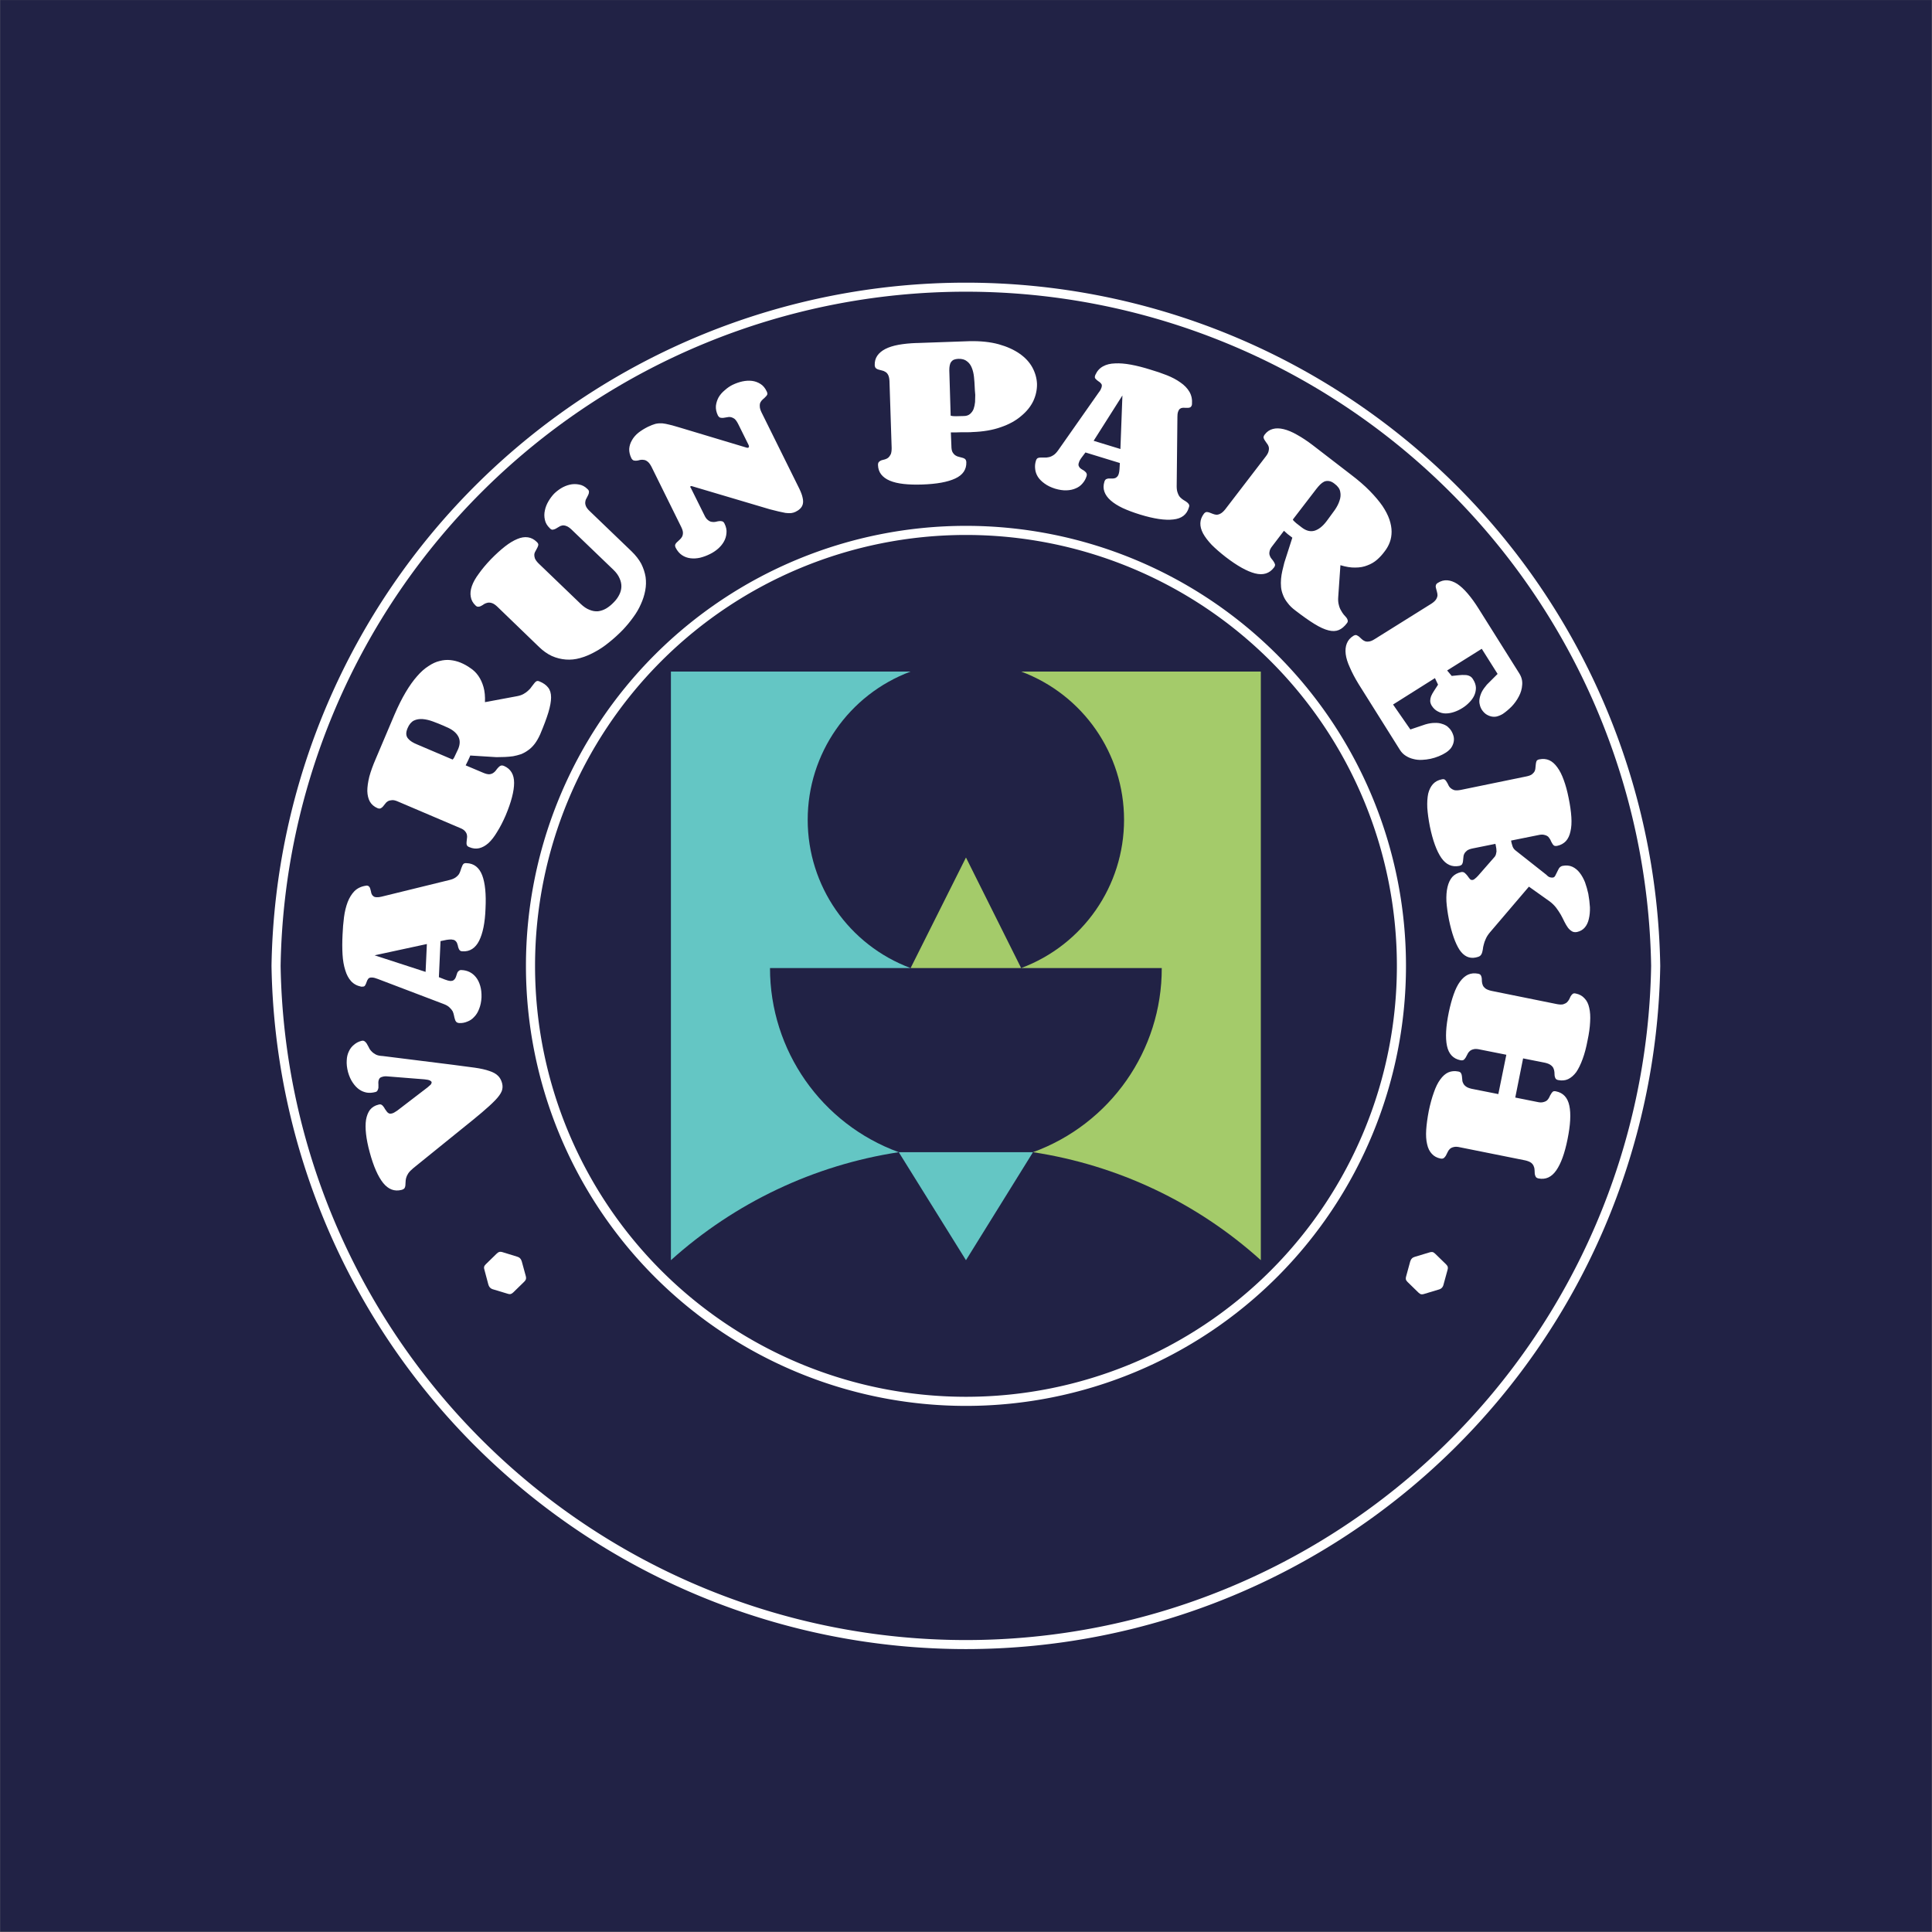 <svg xmlns="http://www.w3.org/2000/svg" version="1.1" xmlns:xlink="http://www.w3.org/1999/xlink" viewBox="0 0 9.091 9.091"><rect x="0" y="0" width="9.091" height="9.091" fill="#808080" stroke="none"/><g transform="matrix(0.857,0,0,0.857,3.157,3.16)"><rect width="10.606" height="10.606" x="-3.683" y="-3.687" fill="#212245"></rect><g><path d=" M -1.554 2.223 Q -1.573 2.221 -1.584 2.225 Q -1.596 2.228 -1.6 2.234 Q -1.605 2.241 -1.606 2.25 Q -1.607 2.258 -1.606 2.267 Q -1.606 2.277 -1.606 2.285 Q -1.607 2.293 -1.611 2.3 Q -1.614 2.307 -1.624 2.309 Q -1.647 2.315 -1.669 2.312 Q -1.692 2.308 -1.711 2.295 Q -1.731 2.281 -1.747 2.257 Q -1.763 2.234 -1.773 2.199 Q -1.782 2.164 -1.78 2.135 Q -1.779 2.107 -1.768 2.085 Q -1.758 2.063 -1.74 2.049 Q -1.723 2.034 -1.7 2.028 Q -1.689 2.025 -1.682 2.03 Q -1.676 2.034 -1.67 2.043 Q -1.665 2.052 -1.659 2.063 Q -1.654 2.075 -1.644 2.085 Q -1.635 2.095 -1.62 2.103 Q -1.606 2.11 -1.582 2.111 L -1.198 2.159 Q -1.126 2.168 -1.077 2.175 Q -1.028 2.182 -0.997 2.193 Q -0.966 2.203 -0.95 2.219 Q -0.934 2.234 -0.927 2.26 Q -0.921 2.283 -0.929 2.304 Q -0.938 2.326 -0.965 2.354 Q -0.992 2.382 -1.038 2.421 Q -1.084 2.46 -1.153 2.515 L -1.415 2.727 Q -1.433 2.742 -1.442 2.755 Q -1.451 2.769 -1.454 2.781 Q -1.457 2.793 -1.457 2.804 Q -1.457 2.814 -1.458 2.822 Q -1.459 2.831 -1.463 2.837 Q -1.468 2.843 -1.479 2.846 Q -1.537 2.861 -1.58 2.808 Q -1.623 2.754 -1.654 2.639 Q -1.669 2.584 -1.674 2.539 Q -1.679 2.494 -1.674 2.461 Q -1.668 2.427 -1.652 2.406 Q -1.635 2.385 -1.606 2.378 Q -1.596 2.375 -1.59 2.378 Q -1.583 2.382 -1.579 2.388 Q -1.574 2.394 -1.57 2.402 Q -1.565 2.41 -1.56 2.416 Q -1.555 2.423 -1.548 2.426 Q -1.542 2.429 -1.531 2.426 Q -1.526 2.425 -1.519 2.421 Q -1.512 2.417 -1.503 2.411 L -1.336 2.283 Q -1.326 2.275 -1.319 2.268 Q -1.313 2.26 -1.314 2.254 Q -1.316 2.249 -1.324 2.245 Q -1.333 2.241 -1.353 2.239 L -1.554 2.223 M -1.347 1.649 L -1.34 1.496 L -1.627 1.558 L -1.347 1.649 M -1.04 1.789 Q -1.042 1.825 -1.053 1.852 Q -1.063 1.879 -1.08 1.896 Q -1.096 1.914 -1.118 1.922 Q -1.139 1.931 -1.162 1.93 Q -1.174 1.929 -1.179 1.923 Q -1.184 1.918 -1.186 1.909 Q -1.189 1.9 -1.191 1.889 Q -1.193 1.878 -1.198 1.866 Q -1.204 1.855 -1.216 1.844 Q -1.227 1.833 -1.249 1.825 L -1.609 1.688 Q -1.62 1.684 -1.627 1.682 Q -1.635 1.68 -1.641 1.68 Q -1.656 1.679 -1.662 1.687 Q -1.668 1.695 -1.671 1.705 Q -1.674 1.715 -1.679 1.723 Q -1.683 1.731 -1.696 1.73 Q -1.699 1.73 -1.701 1.73 Q -1.735 1.723 -1.756 1.7 Q -1.777 1.677 -1.788 1.64 Q -1.8 1.603 -1.803 1.554 Q -1.806 1.504 -1.803 1.445 Q -1.801 1.395 -1.795 1.349 Q -1.789 1.303 -1.775 1.266 Q -1.761 1.23 -1.738 1.206 Q -1.714 1.182 -1.676 1.176 Q -1.671 1.175 -1.669 1.175 Q -1.661 1.176 -1.657 1.181 Q -1.653 1.185 -1.651 1.192 Q -1.649 1.199 -1.647 1.207 Q -1.646 1.215 -1.643 1.222 Q -1.64 1.229 -1.633 1.234 Q -1.627 1.239 -1.615 1.239 Q -1.605 1.24 -1.589 1.236 L -1.218 1.145 Q -1.196 1.14 -1.183 1.131 Q -1.17 1.122 -1.163 1.111 Q -1.157 1.1 -1.154 1.089 Q -1.151 1.079 -1.147 1.07 Q -1.144 1.061 -1.139 1.056 Q -1.133 1.051 -1.122 1.052 Q -1.061 1.054 -1.036 1.119 Q -1.012 1.183 -1.018 1.302 Q -1.02 1.359 -1.029 1.404 Q -1.038 1.448 -1.053 1.478 Q -1.068 1.508 -1.091 1.523 Q -1.114 1.538 -1.144 1.536 Q -1.154 1.536 -1.159 1.531 Q -1.164 1.526 -1.166 1.519 Q -1.169 1.512 -1.17 1.504 Q -1.172 1.496 -1.175 1.489 Q -1.179 1.482 -1.185 1.477 Q -1.192 1.472 -1.206 1.471 Q -1.217 1.471 -1.231 1.473 L -1.265 1.48 L -1.274 1.678 L -1.241 1.691 Q -1.223 1.698 -1.211 1.699 Q -1.2 1.699 -1.194 1.695 Q -1.187 1.69 -1.184 1.684 Q -1.18 1.677 -1.178 1.669 Q -1.176 1.661 -1.173 1.654 Q -1.17 1.647 -1.164 1.643 Q -1.158 1.638 -1.149 1.639 Q -1.125 1.64 -1.105 1.65 Q -1.085 1.66 -1.07 1.679 Q -1.055 1.698 -1.047 1.726 Q -1.039 1.753 -1.04 1.789 M -0.849 0.136 Q -0.825 0.132 -0.809 0.123 Q -0.793 0.114 -0.782 0.103 Q -0.771 0.093 -0.764 0.082 Q -0.756 0.072 -0.75 0.064 Q -0.744 0.056 -0.738 0.053 Q -0.731 0.05 -0.722 0.054 Q -0.69 0.067 -0.674 0.088 Q -0.658 0.108 -0.658 0.142 Q -0.658 0.175 -0.673 0.225 Q -0.688 0.274 -0.718 0.345 Q -0.732 0.376 -0.748 0.397 Q -0.765 0.419 -0.784 0.432 Q -0.803 0.446 -0.824 0.454 Q -0.845 0.461 -0.867 0.465 Q -0.889 0.468 -0.912 0.469 Q -0.935 0.47 -0.958 0.47 L -1.102 0.461 L -1.104 0.467 Q -1.11 0.481 -1.115 0.491 Q -1.12 0.501 -1.127 0.515 L -1.03 0.556 Q -1.011 0.564 -0.998 0.564 Q -0.985 0.563 -0.976 0.557 Q -0.967 0.551 -0.961 0.543 Q -0.955 0.534 -0.948 0.527 Q -0.942 0.52 -0.935 0.517 Q -0.928 0.514 -0.917 0.518 Q -0.861 0.542 -0.861 0.611 Q -0.861 0.679 -0.907 0.789 Q -0.93 0.842 -0.954 0.88 Q -0.977 0.919 -1.002 0.942 Q -1.027 0.964 -1.053 0.97 Q -1.079 0.976 -1.107 0.964 Q -1.118 0.96 -1.121 0.952 Q -1.123 0.945 -1.122 0.936 Q -1.121 0.927 -1.12 0.917 Q -1.118 0.907 -1.12 0.897 Q -1.122 0.886 -1.131 0.876 Q -1.139 0.866 -1.16 0.858 L -1.498 0.714 Q -1.518 0.705 -1.531 0.706 Q -1.545 0.707 -1.554 0.712 Q -1.563 0.717 -1.569 0.726 Q -1.575 0.734 -1.581 0.741 Q -1.587 0.748 -1.594 0.751 Q -1.601 0.754 -1.611 0.75 Q -1.639 0.738 -1.653 0.714 Q -1.666 0.69 -1.667 0.656 Q -1.667 0.622 -1.656 0.577 Q -1.644 0.533 -1.621 0.48 L -1.518 0.237 Q -1.487 0.165 -1.456 0.113 Q -1.425 0.061 -1.394 0.026 Q -1.363 -0.01 -1.331 -0.03 Q -1.3 -0.051 -1.27 -0.058 Q -1.24 -0.066 -1.211 -0.063 Q -1.182 -0.06 -1.155 -0.049 Q -1.126 -0.037 -1.101 -0.019 Q -1.075 -0.002 -1.057 0.024 Q -1.039 0.05 -1.029 0.085 Q -1.019 0.12 -1.021 0.168 L -0.849 0.136 M -1.168 0.425 Q -1.151 0.384 -1.169 0.354 Q -1.187 0.323 -1.234 0.304 L -1.247 0.298 Q -1.277 0.285 -1.307 0.274 Q -1.337 0.263 -1.363 0.261 Q -1.39 0.259 -1.411 0.269 Q -1.433 0.28 -1.446 0.311 Q -1.454 0.33 -1.453 0.344 Q -1.452 0.358 -1.443 0.368 Q -1.435 0.378 -1.422 0.386 Q -1.409 0.394 -1.394 0.4 L -1.199 0.483 Q -1.198 0.483 -1.194 0.478 Q -1.19 0.473 -1.185 0.461 Q -1.179 0.449 -1.168 0.425 M -0.216 -0.66 Q -0.182 -0.627 -0.163 -0.592 Q -0.145 -0.556 -0.139 -0.519 Q -0.134 -0.482 -0.141 -0.445 Q -0.148 -0.407 -0.165 -0.37 Q -0.181 -0.333 -0.207 -0.298 Q -0.232 -0.263 -0.263 -0.23 Q -0.301 -0.191 -0.34 -0.16 Q -0.379 -0.128 -0.419 -0.107 Q -0.459 -0.085 -0.499 -0.074 Q -0.538 -0.063 -0.577 -0.066 Q -0.616 -0.069 -0.653 -0.085 Q -0.69 -0.102 -0.724 -0.135 L -0.954 -0.357 Q -0.97 -0.372 -0.983 -0.376 Q -0.995 -0.38 -1.006 -0.378 Q -1.016 -0.376 -1.025 -0.371 Q -1.033 -0.365 -1.041 -0.361 Q -1.049 -0.356 -1.057 -0.356 Q -1.065 -0.355 -1.073 -0.363 Q -1.095 -0.384 -1.099 -0.411 Q -1.104 -0.437 -1.093 -0.469 Q -1.082 -0.501 -1.055 -0.537 Q -1.029 -0.574 -0.989 -0.616 Q -0.948 -0.658 -0.911 -0.687 Q -0.875 -0.715 -0.843 -0.728 Q -0.812 -0.741 -0.785 -0.737 Q -0.758 -0.733 -0.737 -0.712 Q -0.728 -0.704 -0.728 -0.696 Q -0.729 -0.689 -0.733 -0.681 Q -0.737 -0.673 -0.742 -0.664 Q -0.748 -0.655 -0.75 -0.645 Q -0.751 -0.634 -0.747 -0.622 Q -0.742 -0.609 -0.727 -0.594 L -0.496 -0.372 Q -0.471 -0.348 -0.447 -0.339 Q -0.423 -0.329 -0.4 -0.331 Q -0.377 -0.334 -0.356 -0.346 Q -0.334 -0.359 -0.314 -0.38 Q -0.295 -0.399 -0.284 -0.421 Q -0.273 -0.442 -0.272 -0.465 Q -0.271 -0.488 -0.282 -0.512 Q -0.292 -0.536 -0.316 -0.559 L -0.546 -0.78 Q -0.562 -0.795 -0.574 -0.799 Q -0.587 -0.804 -0.597 -0.802 Q -0.608 -0.8 -0.616 -0.794 Q -0.625 -0.788 -0.633 -0.784 Q -0.641 -0.78 -0.649 -0.779 Q -0.657 -0.778 -0.665 -0.787 Q -0.687 -0.808 -0.692 -0.833 Q -0.698 -0.859 -0.692 -0.885 Q -0.687 -0.91 -0.673 -0.934 Q -0.659 -0.958 -0.642 -0.976 Q -0.626 -0.992 -0.604 -1.006 Q -0.581 -1.02 -0.556 -1.026 Q -0.531 -1.032 -0.505 -1.027 Q -0.479 -1.023 -0.458 -1.002 Q -0.449 -0.994 -0.45 -0.986 Q -0.45 -0.978 -0.454 -0.97 Q -0.458 -0.961 -0.463 -0.952 Q -0.469 -0.943 -0.47 -0.932 Q -0.472 -0.922 -0.467 -0.909 Q -0.462 -0.896 -0.446 -0.881 L -0.216 -0.66 M 0.115 -1.018 Q 0.111 -1.019 0.109 -1.018 Q 0.105 -1.016 0.107 -1.011 Q 0.108 -1.01 0.109 -1.009 L 0.183 -0.86 Q 0.192 -0.84 0.203 -0.832 Q 0.214 -0.823 0.224 -0.822 Q 0.235 -0.82 0.245 -0.822 Q 0.256 -0.825 0.265 -0.826 Q 0.274 -0.827 0.281 -0.825 Q 0.289 -0.823 0.294 -0.813 Q 0.308 -0.785 0.305 -0.76 Q 0.303 -0.734 0.29 -0.712 Q 0.278 -0.691 0.257 -0.673 Q 0.237 -0.656 0.214 -0.645 Q 0.188 -0.632 0.16 -0.625 Q 0.133 -0.619 0.108 -0.622 Q 0.082 -0.625 0.061 -0.639 Q 0.04 -0.653 0.026 -0.68 Q 0.021 -0.691 0.024 -0.698 Q 0.027 -0.705 0.034 -0.711 Q 0.04 -0.717 0.048 -0.724 Q 0.056 -0.731 0.061 -0.74 Q 0.066 -0.749 0.066 -0.762 Q 0.066 -0.775 0.056 -0.795 L -0.107 -1.125 Q -0.117 -1.144 -0.127 -1.152 Q -0.138 -1.161 -0.148 -1.162 Q -0.158 -1.164 -0.169 -1.162 Q -0.179 -1.159 -0.187 -1.158 Q -0.196 -1.157 -0.204 -1.159 Q -0.211 -1.161 -0.217 -1.171 Q -0.23 -1.198 -0.229 -1.223 Q -0.227 -1.248 -0.214 -1.27 Q -0.202 -1.292 -0.179 -1.311 Q -0.156 -1.329 -0.126 -1.344 Q -0.103 -1.355 -0.085 -1.36 Q -0.067 -1.364 -0.048 -1.363 Q -0.029 -1.361 -0.006 -1.355 Q 0.018 -1.349 0.051 -1.339 L 0.417 -1.229 Q 0.419 -1.229 0.42 -1.229 Q 0.422 -1.228 0.425 -1.229 Q 0.427 -1.231 0.428 -1.234 Q 0.43 -1.238 0.426 -1.245 L 0.37 -1.358 Q 0.36 -1.378 0.35 -1.387 Q 0.339 -1.395 0.328 -1.397 Q 0.318 -1.399 0.307 -1.396 Q 0.297 -1.394 0.288 -1.393 Q 0.279 -1.392 0.271 -1.394 Q 0.264 -1.396 0.258 -1.406 Q 0.245 -1.433 0.247 -1.459 Q 0.25 -1.484 0.262 -1.506 Q 0.275 -1.528 0.296 -1.545 Q 0.316 -1.563 0.338 -1.574 Q 0.365 -1.587 0.392 -1.593 Q 0.42 -1.599 0.445 -1.596 Q 0.47 -1.593 0.492 -1.579 Q 0.513 -1.566 0.526 -1.538 Q 0.531 -1.528 0.529 -1.521 Q 0.526 -1.514 0.519 -1.508 Q 0.513 -1.501 0.505 -1.495 Q 0.497 -1.488 0.492 -1.479 Q 0.487 -1.47 0.488 -1.456 Q 0.488 -1.443 0.497 -1.424 L 0.705 -1.004 Q 0.719 -0.975 0.723 -0.955 Q 0.728 -0.934 0.724 -0.919 Q 0.72 -0.904 0.709 -0.894 Q 0.699 -0.884 0.684 -0.877 Q 0.674 -0.872 0.66 -0.87 Q 0.646 -0.869 0.629 -0.871 Q 0.613 -0.874 0.591 -0.879 Q 0.569 -0.884 0.543 -0.891 L 0.115 -1.018 M 1.607 -1.403 Q 1.629 -1.403 1.642 -1.414 Q 1.656 -1.426 1.662 -1.442 Q 1.668 -1.459 1.67 -1.48 Q 1.671 -1.5 1.671 -1.519 Q 1.67 -1.532 1.669 -1.543 Q 1.669 -1.554 1.668 -1.562 Q 1.667 -1.59 1.664 -1.618 Q 1.661 -1.646 1.652 -1.668 Q 1.643 -1.691 1.625 -1.704 Q 1.608 -1.718 1.578 -1.717 Q 1.56 -1.716 1.549 -1.71 Q 1.539 -1.703 1.534 -1.692 Q 1.53 -1.681 1.529 -1.668 Q 1.528 -1.654 1.529 -1.637 L 1.536 -1.405 Q 1.538 -1.404 1.545 -1.403 Q 1.552 -1.402 1.566 -1.402 Q 1.58 -1.402 1.607 -1.403 M 1.639 -1.814 Q 1.731 -1.816 1.8 -1.797 Q 1.868 -1.778 1.915 -1.745 Q 1.961 -1.713 1.985 -1.669 Q 2.008 -1.626 2.01 -1.58 Q 2.011 -1.532 1.99 -1.486 Q 1.968 -1.44 1.923 -1.403 Q 1.879 -1.365 1.812 -1.342 Q 1.745 -1.318 1.655 -1.315 Q 1.647 -1.314 1.631 -1.314 Q 1.614 -1.314 1.596 -1.314 Q 1.578 -1.313 1.561 -1.313 Q 1.544 -1.313 1.537 -1.313 L 1.54 -1.239 Q 1.54 -1.217 1.546 -1.205 Q 1.553 -1.193 1.562 -1.187 Q 1.571 -1.181 1.581 -1.179 Q 1.591 -1.177 1.6 -1.174 Q 1.609 -1.172 1.615 -1.167 Q 1.621 -1.162 1.622 -1.15 Q 1.624 -1.089 1.561 -1.06 Q 1.499 -1.031 1.38 -1.027 Q 1.323 -1.025 1.278 -1.03 Q 1.233 -1.035 1.202 -1.048 Q 1.171 -1.061 1.154 -1.083 Q 1.138 -1.104 1.137 -1.134 Q 1.137 -1.146 1.142 -1.151 Q 1.148 -1.157 1.156 -1.16 Q 1.165 -1.163 1.175 -1.165 Q 1.185 -1.168 1.193 -1.174 Q 1.201 -1.181 1.207 -1.193 Q 1.212 -1.205 1.212 -1.227 L 1.2 -1.595 Q 1.199 -1.616 1.193 -1.628 Q 1.187 -1.64 1.178 -1.645 Q 1.169 -1.651 1.159 -1.653 Q 1.149 -1.655 1.14 -1.658 Q 1.132 -1.66 1.126 -1.665 Q 1.12 -1.67 1.119 -1.682 Q 1.118 -1.712 1.133 -1.734 Q 1.148 -1.756 1.177 -1.771 Q 1.206 -1.786 1.249 -1.794 Q 1.293 -1.802 1.349 -1.804 L 1.355 -1.804 L 1.639 -1.814 M 2.321 -1.267 L 2.468 -1.222 L 2.479 -1.516 L 2.321 -1.267 M 2.11 -1.004 Q 2.075 -1.015 2.052 -1.032 Q 2.028 -1.049 2.015 -1.069 Q 2.002 -1.09 2 -1.112 Q 1.997 -1.135 2.004 -1.157 Q 2.007 -1.168 2.014 -1.172 Q 2.02 -1.175 2.03 -1.175 Q 2.039 -1.175 2.05 -1.175 Q 2.061 -1.174 2.074 -1.177 Q 2.086 -1.179 2.1 -1.188 Q 2.113 -1.196 2.127 -1.216 L 2.348 -1.531 Q 2.355 -1.54 2.359 -1.547 Q 2.362 -1.554 2.364 -1.559 Q 2.369 -1.574 2.362 -1.581 Q 2.356 -1.589 2.347 -1.594 Q 2.338 -1.6 2.332 -1.607 Q 2.325 -1.613 2.329 -1.625 Q 2.33 -1.628 2.331 -1.63 Q 2.345 -1.661 2.373 -1.676 Q 2.4 -1.691 2.439 -1.692 Q 2.477 -1.694 2.526 -1.685 Q 2.575 -1.676 2.632 -1.658 Q 2.68 -1.644 2.723 -1.627 Q 2.766 -1.61 2.798 -1.587 Q 2.83 -1.565 2.847 -1.536 Q 2.864 -1.507 2.861 -1.468 Q 2.86 -1.464 2.86 -1.462 Q 2.857 -1.454 2.852 -1.451 Q 2.846 -1.448 2.839 -1.448 Q 2.831 -1.448 2.824 -1.448 Q 2.816 -1.449 2.808 -1.448 Q 2.8 -1.447 2.794 -1.442 Q 2.788 -1.437 2.784 -1.425 Q 2.781 -1.416 2.781 -1.399 L 2.777 -1.017 Q 2.777 -0.994 2.783 -0.98 Q 2.788 -0.965 2.797 -0.956 Q 2.806 -0.947 2.816 -0.941 Q 2.825 -0.936 2.833 -0.93 Q 2.84 -0.925 2.844 -0.918 Q 2.848 -0.912 2.844 -0.901 Q 2.827 -0.842 2.758 -0.835 Q 2.69 -0.827 2.576 -0.862 Q 2.521 -0.879 2.48 -0.898 Q 2.44 -0.917 2.414 -0.94 Q 2.389 -0.962 2.38 -0.988 Q 2.371 -1.013 2.38 -1.042 Q 2.383 -1.052 2.389 -1.056 Q 2.395 -1.059 2.402 -1.06 Q 2.41 -1.06 2.418 -1.06 Q 2.427 -1.059 2.434 -1.061 Q 2.442 -1.062 2.448 -1.068 Q 2.455 -1.073 2.459 -1.086 Q 2.462 -1.096 2.463 -1.111 L 2.465 -1.145 L 2.276 -1.203 L 2.255 -1.175 Q 2.243 -1.159 2.24 -1.147 Q 2.236 -1.137 2.239 -1.129 Q 2.242 -1.122 2.247 -1.117 Q 2.253 -1.112 2.26 -1.108 Q 2.268 -1.104 2.273 -1.099 Q 2.279 -1.095 2.282 -1.088 Q 2.285 -1.082 2.282 -1.072 Q 2.275 -1.05 2.26 -1.033 Q 2.245 -1.015 2.223 -1.006 Q 2.201 -0.996 2.172 -0.995 Q 2.144 -0.994 2.11 -1.004 M 3.664 -0.41 Q 3.662 -0.385 3.667 -0.367 Q 3.671 -0.349 3.679 -0.336 Q 3.686 -0.323 3.694 -0.313 Q 3.703 -0.303 3.709 -0.296 Q 3.715 -0.288 3.716 -0.281 Q 3.718 -0.274 3.712 -0.266 Q 3.691 -0.238 3.667 -0.228 Q 3.643 -0.218 3.611 -0.226 Q 3.578 -0.234 3.534 -0.261 Q 3.49 -0.288 3.429 -0.335 Q 3.402 -0.355 3.386 -0.377 Q 3.369 -0.398 3.361 -0.42 Q 3.352 -0.442 3.35 -0.464 Q 3.348 -0.487 3.35 -0.509 Q 3.352 -0.531 3.357 -0.553 Q 3.362 -0.576 3.368 -0.598 L 3.412 -0.735 L 3.407 -0.739 Q 3.395 -0.748 3.386 -0.755 Q 3.378 -0.762 3.366 -0.773 L 3.302 -0.689 Q 3.289 -0.673 3.287 -0.66 Q 3.284 -0.647 3.288 -0.637 Q 3.291 -0.627 3.298 -0.619 Q 3.305 -0.611 3.31 -0.603 Q 3.315 -0.595 3.317 -0.588 Q 3.318 -0.58 3.311 -0.571 Q 3.274 -0.522 3.207 -0.539 Q 3.141 -0.556 3.046 -0.629 Q 3.001 -0.664 2.969 -0.696 Q 2.938 -0.729 2.922 -0.758 Q 2.906 -0.788 2.907 -0.815 Q 2.908 -0.842 2.926 -0.866 Q 2.933 -0.875 2.941 -0.876 Q 2.949 -0.876 2.957 -0.873 Q 2.966 -0.87 2.975 -0.866 Q 2.985 -0.862 2.995 -0.861 Q 3.006 -0.861 3.017 -0.867 Q 3.029 -0.873 3.043 -0.89 L 3.267 -1.182 Q 3.28 -1.199 3.282 -1.212 Q 3.285 -1.225 3.282 -1.235 Q 3.279 -1.245 3.272 -1.253 Q 3.266 -1.261 3.261 -1.269 Q 3.256 -1.276 3.254 -1.284 Q 3.253 -1.291 3.26 -1.301 Q 3.278 -1.325 3.305 -1.332 Q 3.331 -1.339 3.364 -1.331 Q 3.398 -1.323 3.438 -1.3 Q 3.478 -1.278 3.524 -1.243 L 3.733 -1.082 Q 3.795 -1.035 3.837 -0.992 Q 3.88 -0.948 3.907 -0.909 Q 3.933 -0.87 3.945 -0.835 Q 3.957 -0.799 3.957 -0.768 Q 3.957 -0.737 3.947 -0.71 Q 3.937 -0.683 3.919 -0.66 Q 3.9 -0.634 3.877 -0.614 Q 3.854 -0.594 3.824 -0.583 Q 3.795 -0.571 3.758 -0.571 Q 3.722 -0.57 3.676 -0.584 L 3.664 -0.41 M 3.464 -0.791 Q 3.499 -0.764 3.533 -0.773 Q 3.567 -0.783 3.598 -0.823 L 3.607 -0.835 Q 3.626 -0.861 3.645 -0.887 Q 3.663 -0.913 3.671 -0.938 Q 3.68 -0.963 3.675 -0.987 Q 3.671 -1.011 3.644 -1.031 Q 3.628 -1.044 3.613 -1.046 Q 3.599 -1.048 3.587 -1.043 Q 3.575 -1.037 3.565 -1.027 Q 3.554 -1.016 3.544 -1.003 L 3.415 -0.835 Q 3.415 -0.833 3.419 -0.828 Q 3.423 -0.824 3.433 -0.815 Q 3.443 -0.807 3.464 -0.791 M 4.346 0.2 Q 4.324 0.214 4.3 0.222 Q 4.276 0.23 4.254 0.23 Q 4.231 0.23 4.211 0.219 Q 4.191 0.209 4.177 0.187 Q 4.169 0.173 4.169 0.161 Q 4.169 0.148 4.174 0.135 Q 4.18 0.121 4.19 0.106 Q 4.2 0.091 4.212 0.072 L 4.195 0.036 L 3.965 0.181 L 4.06 0.318 L 4.143 0.29 Q 4.171 0.282 4.193 0.282 Q 4.216 0.281 4.233 0.287 Q 4.251 0.292 4.264 0.302 Q 4.277 0.313 4.285 0.326 Q 4.294 0.341 4.298 0.358 Q 4.301 0.374 4.297 0.39 Q 4.293 0.406 4.283 0.42 Q 4.272 0.434 4.255 0.445 Q 4.238 0.456 4.216 0.465 Q 4.194 0.474 4.171 0.479 Q 4.147 0.484 4.123 0.485 Q 4.098 0.486 4.076 0.48 Q 4.054 0.475 4.034 0.462 Q 4.015 0.45 4.002 0.429 L 3.776 0.069 Q 3.746 0.02 3.728 -0.022 Q 3.709 -0.063 3.705 -0.096 Q 3.701 -0.129 3.711 -0.154 Q 3.721 -0.18 3.747 -0.196 Q 3.757 -0.202 3.764 -0.2 Q 3.771 -0.197 3.778 -0.192 Q 3.785 -0.186 3.792 -0.179 Q 3.8 -0.171 3.81 -0.167 Q 3.819 -0.163 3.832 -0.165 Q 3.845 -0.166 3.864 -0.178 L 4.176 -0.373 Q 4.194 -0.385 4.201 -0.396 Q 4.208 -0.407 4.209 -0.418 Q 4.209 -0.428 4.206 -0.438 Q 4.203 -0.448 4.201 -0.457 Q 4.198 -0.465 4.2 -0.473 Q 4.201 -0.481 4.211 -0.487 Q 4.236 -0.503 4.263 -0.501 Q 4.29 -0.499 4.318 -0.481 Q 4.346 -0.462 4.375 -0.428 Q 4.405 -0.393 4.435 -0.345 L 4.658 0.01 Q 4.677 0.04 4.674 0.073 Q 4.672 0.106 4.656 0.136 Q 4.64 0.167 4.616 0.192 Q 4.591 0.217 4.567 0.233 Q 4.55 0.243 4.533 0.247 Q 4.517 0.25 4.502 0.246 Q 4.487 0.242 4.474 0.233 Q 4.461 0.223 4.452 0.209 Q 4.444 0.196 4.441 0.181 Q 4.437 0.166 4.44 0.149 Q 4.443 0.131 4.452 0.112 Q 4.462 0.093 4.48 0.072 L 4.539 0.013 L 4.452 -0.125 L 4.262 -0.006 L 4.287 0.024 Q 4.309 0.022 4.327 0.02 Q 4.345 0.018 4.36 0.019 Q 4.374 0.019 4.386 0.025 Q 4.397 0.03 4.405 0.044 Q 4.419 0.066 4.42 0.089 Q 4.42 0.111 4.411 0.131 Q 4.402 0.151 4.384 0.169 Q 4.367 0.187 4.346 0.2 M 4.807 1.116 Q 4.818 1.128 4.828 1.13 Q 4.837 1.132 4.843 1.131 Q 4.851 1.13 4.856 1.12 Q 4.861 1.111 4.866 1.1 Q 4.871 1.089 4.877 1.079 Q 4.884 1.07 4.895 1.067 Q 4.926 1.061 4.95 1.072 Q 4.973 1.083 4.99 1.105 Q 5.007 1.127 5.019 1.157 Q 5.03 1.188 5.037 1.22 Q 5.044 1.259 5.046 1.294 Q 5.047 1.329 5.04 1.358 Q 5.034 1.386 5.018 1.405 Q 5.002 1.424 4.975 1.43 Q 4.958 1.433 4.947 1.426 Q 4.935 1.419 4.925 1.406 Q 4.915 1.392 4.906 1.374 Q 4.897 1.355 4.886 1.335 Q 4.875 1.316 4.86 1.296 Q 4.845 1.277 4.825 1.262 L 4.711 1.181 L 4.497 1.432 Q 4.481 1.451 4.474 1.468 Q 4.466 1.485 4.463 1.499 Q 4.459 1.513 4.458 1.525 Q 4.456 1.537 4.453 1.546 Q 4.45 1.555 4.443 1.561 Q 4.435 1.567 4.419 1.57 Q 4.366 1.581 4.33 1.528 Q 4.295 1.474 4.272 1.363 Q 4.261 1.307 4.258 1.262 Q 4.256 1.217 4.264 1.183 Q 4.272 1.149 4.29 1.128 Q 4.308 1.108 4.339 1.101 Q 4.351 1.099 4.359 1.106 Q 4.367 1.113 4.374 1.122 Q 4.38 1.131 4.387 1.139 Q 4.393 1.146 4.403 1.144 Q 4.409 1.143 4.415 1.137 Q 4.422 1.132 4.432 1.121 L 4.523 1.017 Q 4.528 1.011 4.53 1.003 Q 4.532 0.996 4.533 0.988 Q 4.533 0.98 4.532 0.972 Q 4.53 0.963 4.529 0.955 L 4.527 0.946 L 4.403 0.971 Q 4.382 0.975 4.371 0.983 Q 4.36 0.992 4.356 1.001 Q 4.351 1.011 4.351 1.022 Q 4.35 1.032 4.349 1.042 Q 4.348 1.051 4.344 1.058 Q 4.34 1.064 4.329 1.067 Q 4.269 1.079 4.23 1.023 Q 4.191 0.966 4.167 0.85 Q 4.156 0.793 4.153 0.748 Q 4.151 0.703 4.158 0.67 Q 4.166 0.638 4.184 0.618 Q 4.202 0.598 4.232 0.592 Q 4.244 0.589 4.25 0.594 Q 4.256 0.599 4.26 0.607 Q 4.265 0.614 4.269 0.624 Q 4.273 0.633 4.281 0.64 Q 4.289 0.647 4.301 0.651 Q 4.314 0.654 4.336 0.65 L 4.696 0.576 Q 4.717 0.572 4.728 0.564 Q 4.738 0.556 4.743 0.546 Q 4.747 0.536 4.747 0.526 Q 4.748 0.516 4.749 0.507 Q 4.75 0.498 4.753 0.491 Q 4.757 0.484 4.769 0.482 Q 4.798 0.476 4.823 0.487 Q 4.847 0.498 4.867 0.526 Q 4.887 0.553 4.902 0.595 Q 4.918 0.638 4.929 0.694 Q 4.941 0.752 4.944 0.799 Q 4.947 0.845 4.939 0.878 Q 4.932 0.911 4.914 0.931 Q 4.895 0.951 4.866 0.957 Q 4.854 0.959 4.848 0.955 Q 4.842 0.95 4.838 0.942 Q 4.833 0.934 4.829 0.924 Q 4.824 0.915 4.817 0.907 Q 4.809 0.9 4.796 0.897 Q 4.783 0.893 4.762 0.898 L 4.613 0.928 Q 4.615 0.941 4.62 0.956 Q 4.624 0.971 4.636 0.981 L 4.807 1.116 M 4.543 2.32 L 4.587 2.104 L 4.441 2.075 Q 4.419 2.07 4.406 2.074 Q 4.393 2.077 4.385 2.085 Q 4.377 2.092 4.373 2.102 Q 4.368 2.111 4.364 2.119 Q 4.359 2.127 4.353 2.132 Q 4.347 2.136 4.335 2.134 Q 4.275 2.122 4.261 2.055 Q 4.247 1.988 4.271 1.871 Q 4.283 1.814 4.298 1.772 Q 4.313 1.729 4.333 1.702 Q 4.353 1.675 4.377 1.664 Q 4.402 1.653 4.432 1.659 Q 4.443 1.661 4.447 1.668 Q 4.451 1.675 4.452 1.684 Q 4.453 1.692 4.453 1.703 Q 4.454 1.713 4.458 1.723 Q 4.462 1.732 4.472 1.74 Q 4.483 1.748 4.504 1.753 L 4.865 1.826 Q 4.886 1.83 4.899 1.827 Q 4.912 1.823 4.92 1.816 Q 4.927 1.809 4.932 1.8 Q 4.936 1.79 4.94 1.783 Q 4.945 1.775 4.951 1.77 Q 4.957 1.765 4.969 1.768 Q 4.998 1.774 5.016 1.794 Q 5.035 1.813 5.042 1.846 Q 5.05 1.879 5.047 1.924 Q 5.045 1.969 5.033 2.025 Q 5.022 2.084 5.006 2.127 Q 4.99 2.171 4.971 2.199 Q 4.951 2.226 4.926 2.238 Q 4.902 2.249 4.872 2.243 Q 4.861 2.241 4.857 2.234 Q 4.853 2.227 4.852 2.218 Q 4.851 2.209 4.851 2.199 Q 4.85 2.188 4.846 2.179 Q 4.842 2.169 4.831 2.161 Q 4.821 2.153 4.8 2.148 L 4.679 2.124 L 4.636 2.339 L 4.756 2.363 Q 4.777 2.368 4.79 2.364 Q 4.803 2.361 4.811 2.354 Q 4.818 2.347 4.823 2.337 Q 4.827 2.327 4.832 2.32 Q 4.836 2.312 4.842 2.307 Q 4.848 2.302 4.86 2.305 Q 4.919 2.317 4.933 2.384 Q 4.947 2.45 4.923 2.568 Q 4.9 2.683 4.861 2.739 Q 4.822 2.795 4.763 2.783 Q 4.751 2.78 4.748 2.773 Q 4.744 2.766 4.743 2.757 Q 4.742 2.748 4.742 2.737 Q 4.742 2.726 4.737 2.715 Q 4.733 2.705 4.723 2.697 Q 4.712 2.689 4.691 2.684 L 4.332 2.612 Q 4.311 2.607 4.297 2.611 Q 4.284 2.614 4.276 2.622 Q 4.268 2.63 4.264 2.64 Q 4.259 2.65 4.255 2.658 Q 4.25 2.666 4.244 2.671 Q 4.237 2.676 4.226 2.674 Q 4.196 2.668 4.178 2.648 Q 4.159 2.628 4.152 2.595 Q 4.144 2.562 4.147 2.516 Q 4.15 2.471 4.161 2.413 Q 4.173 2.355 4.189 2.311 Q 4.204 2.267 4.224 2.24 Q 4.244 2.212 4.268 2.201 Q 4.293 2.19 4.323 2.196 Q 4.334 2.198 4.338 2.205 Q 4.342 2.212 4.343 2.221 Q 4.344 2.23 4.345 2.24 Q 4.345 2.251 4.35 2.26 Q 4.354 2.27 4.365 2.278 Q 4.375 2.286 4.397 2.291 L 4.543 2.32" fill="#ffffff" fill-rule="nonzero"></path></g><g transform="matrix(1,0,0,1,0,0)" clip-path="url(#SvgjsClipPath57708)"><g clip-path="url(#SvgjsClipPath576955685e763-70f3-41d9-8cd1-c7a11be77e1d)"><path d=" M 3.239 0 L 3.239 3.232 C 2.889 2.916 2.454 2.71 1.988 2.639 C 2.413 2.484 2.696 2.08 2.695 1.628 L 1.923 1.628 C 2.263 1.501 2.488 1.177 2.488 0.814 C 2.488 0.451 2.263 0.127 1.923 -0 Z" fill="#a4cb6a" transform="matrix(1,0,0,1,0,0)" fill-rule="evenodd"></path></g><g clip-path="url(#SvgjsClipPath576955685e763-70f3-41d9-8cd1-c7a11be77e1d)"><path d=" M 0 0 L 1.316 0 C 0.976 0.127 0.751 0.451 0.751 0.814 C 0.751 1.177 0.976 1.501 1.316 1.628 L 0.544 1.628 C 0.544 2.08 0.826 2.484 1.251 2.639 C 0.785 2.71 0.35 2.917 0 3.232 Z" fill="#64c6c4" transform="matrix(1,0,0,1,0,0)" fill-rule="evenodd"></path></g><g clip-path="url(#SvgjsClipPath576955685e763-70f3-41d9-8cd1-c7a11be77e1d)"><path d=" M 1.316 1.628 L 1.62 1.628 L 1.923 1.628 L 1.62 1.021 L 1.316 1.628 Z" fill="#a4cb6a" transform="matrix(1,0,0,1,0,0)" fill-rule="evenodd"></path></g><g clip-path="url(#SvgjsClipPath576955685e763-70f3-41d9-8cd1-c7a11be77e1d)"><path d=" M 1.988 2.639 L 1.62 3.232 L 1.251 2.639 L 1.988 2.639 Z" fill="#64c6c4" transform="matrix(1,0,0,1,0,0)" fill-rule="evenodd"></path></g></g><g><path d=" M -0.796 1.616 A 2.416 2.416 0 0 1 4.036 1.616 A 2.416 2.416 0 0 1 -0.796 1.616 Z M -0.746 1.616 A 2.366 2.366 0 0 0 3.986 1.616 A 2.366 2.366 0 0 0 -0.746 1.616 Z" fill="#ffffff" fill-rule="nonzero"></path></g><g><path d=" M -2.193 1.616 A 3.813 3.813 0 0 1 5.432 1.616 A 3.813 3.813 0 0 1 -2.193 1.616 Z M -2.143 1.616 A 3.763 3.763 0 0 0 5.382 1.616 A 3.763 3.763 0 0 0 -2.143 1.616 Z" fill="#ffffff" fill-rule="nonzero"></path></g><g transform="matrix(-0.698,-0.716,0.716,-0.698,-3.906,4.954)"><g clip-path="url(#SvgjsClipPath57709)"><path d=" M -1.001 3.367 L -0.927 3.408 C -0.914 3.415 -0.902 3.415 -0.89 3.408 L -0.815 3.367 C -0.805 3.361 -0.8 3.355 -0.8 3.34 L -0.8 3.256 C -0.8 3.241 -0.805 3.235 -0.815 3.23 L -0.888 3.189 C -0.902 3.181 -0.915 3.181 -0.928 3.189 L -1.002 3.23 C -1.011 3.235 -1.016 3.241 -1.016 3.256 L -1.016 3.34 C -1.016 3.355 -1.011 3.361 -1.001 3.367 Z" fill="#ffffff" transform="matrix(1,0,0,1,0,0)" fill-rule="nonzero"></path></g></g><g transform="matrix(0.698,-0.716,-0.716,-0.698,3.617,8.575)"><g clip-path="url(#SvgjsClipPath57710)"><path d=" M 4.055 3.367 L 4.129 3.408 C 4.142 3.415 4.154 3.415 4.166 3.408 L 4.24 3.367 C 4.251 3.361 4.256 3.355 4.256 3.34 L 4.256 3.256 C 4.256 3.241 4.25 3.235 4.241 3.23 L 4.167 3.189 C 4.154 3.181 4.141 3.181 4.128 3.189 L 4.054 3.23 C 4.045 3.235 4.039 3.241 4.039 3.256 L 4.039 3.34 C 4.039 3.355 4.044 3.361 4.055 3.367 Z" fill="#ffffff" transform="matrix(1,0,0,1,0,0)" fill-rule="nonzero"></path></g></g></g><defs><clipPath id="SvgjsClipPath57708"><path d=" M 0 0 h 3.239 v 3.232 h -3.239 Z"></path></clipPath><clipPath id="SvgjsClipPath576955685e763-70f3-41d9-8cd1-c7a11be77e1d"><path d=" M 0 2.8771544580660185e-16 L 3.239 2.8771544580660185e-16 L 3.239 3.232 L 0 3.232 Z"></path></clipPath><clipPath id="SvgjsClipPath57709"><path d=" M -1.077 3.126 h 0.338 v 0.35 h -0.338 Z"></path></clipPath><clipPath id="SvgjsClipPath57710"><path d=" M 3.979 3.126 h 0.338 v 0.35 h -0.338 Z"></path></clipPath></defs></svg>